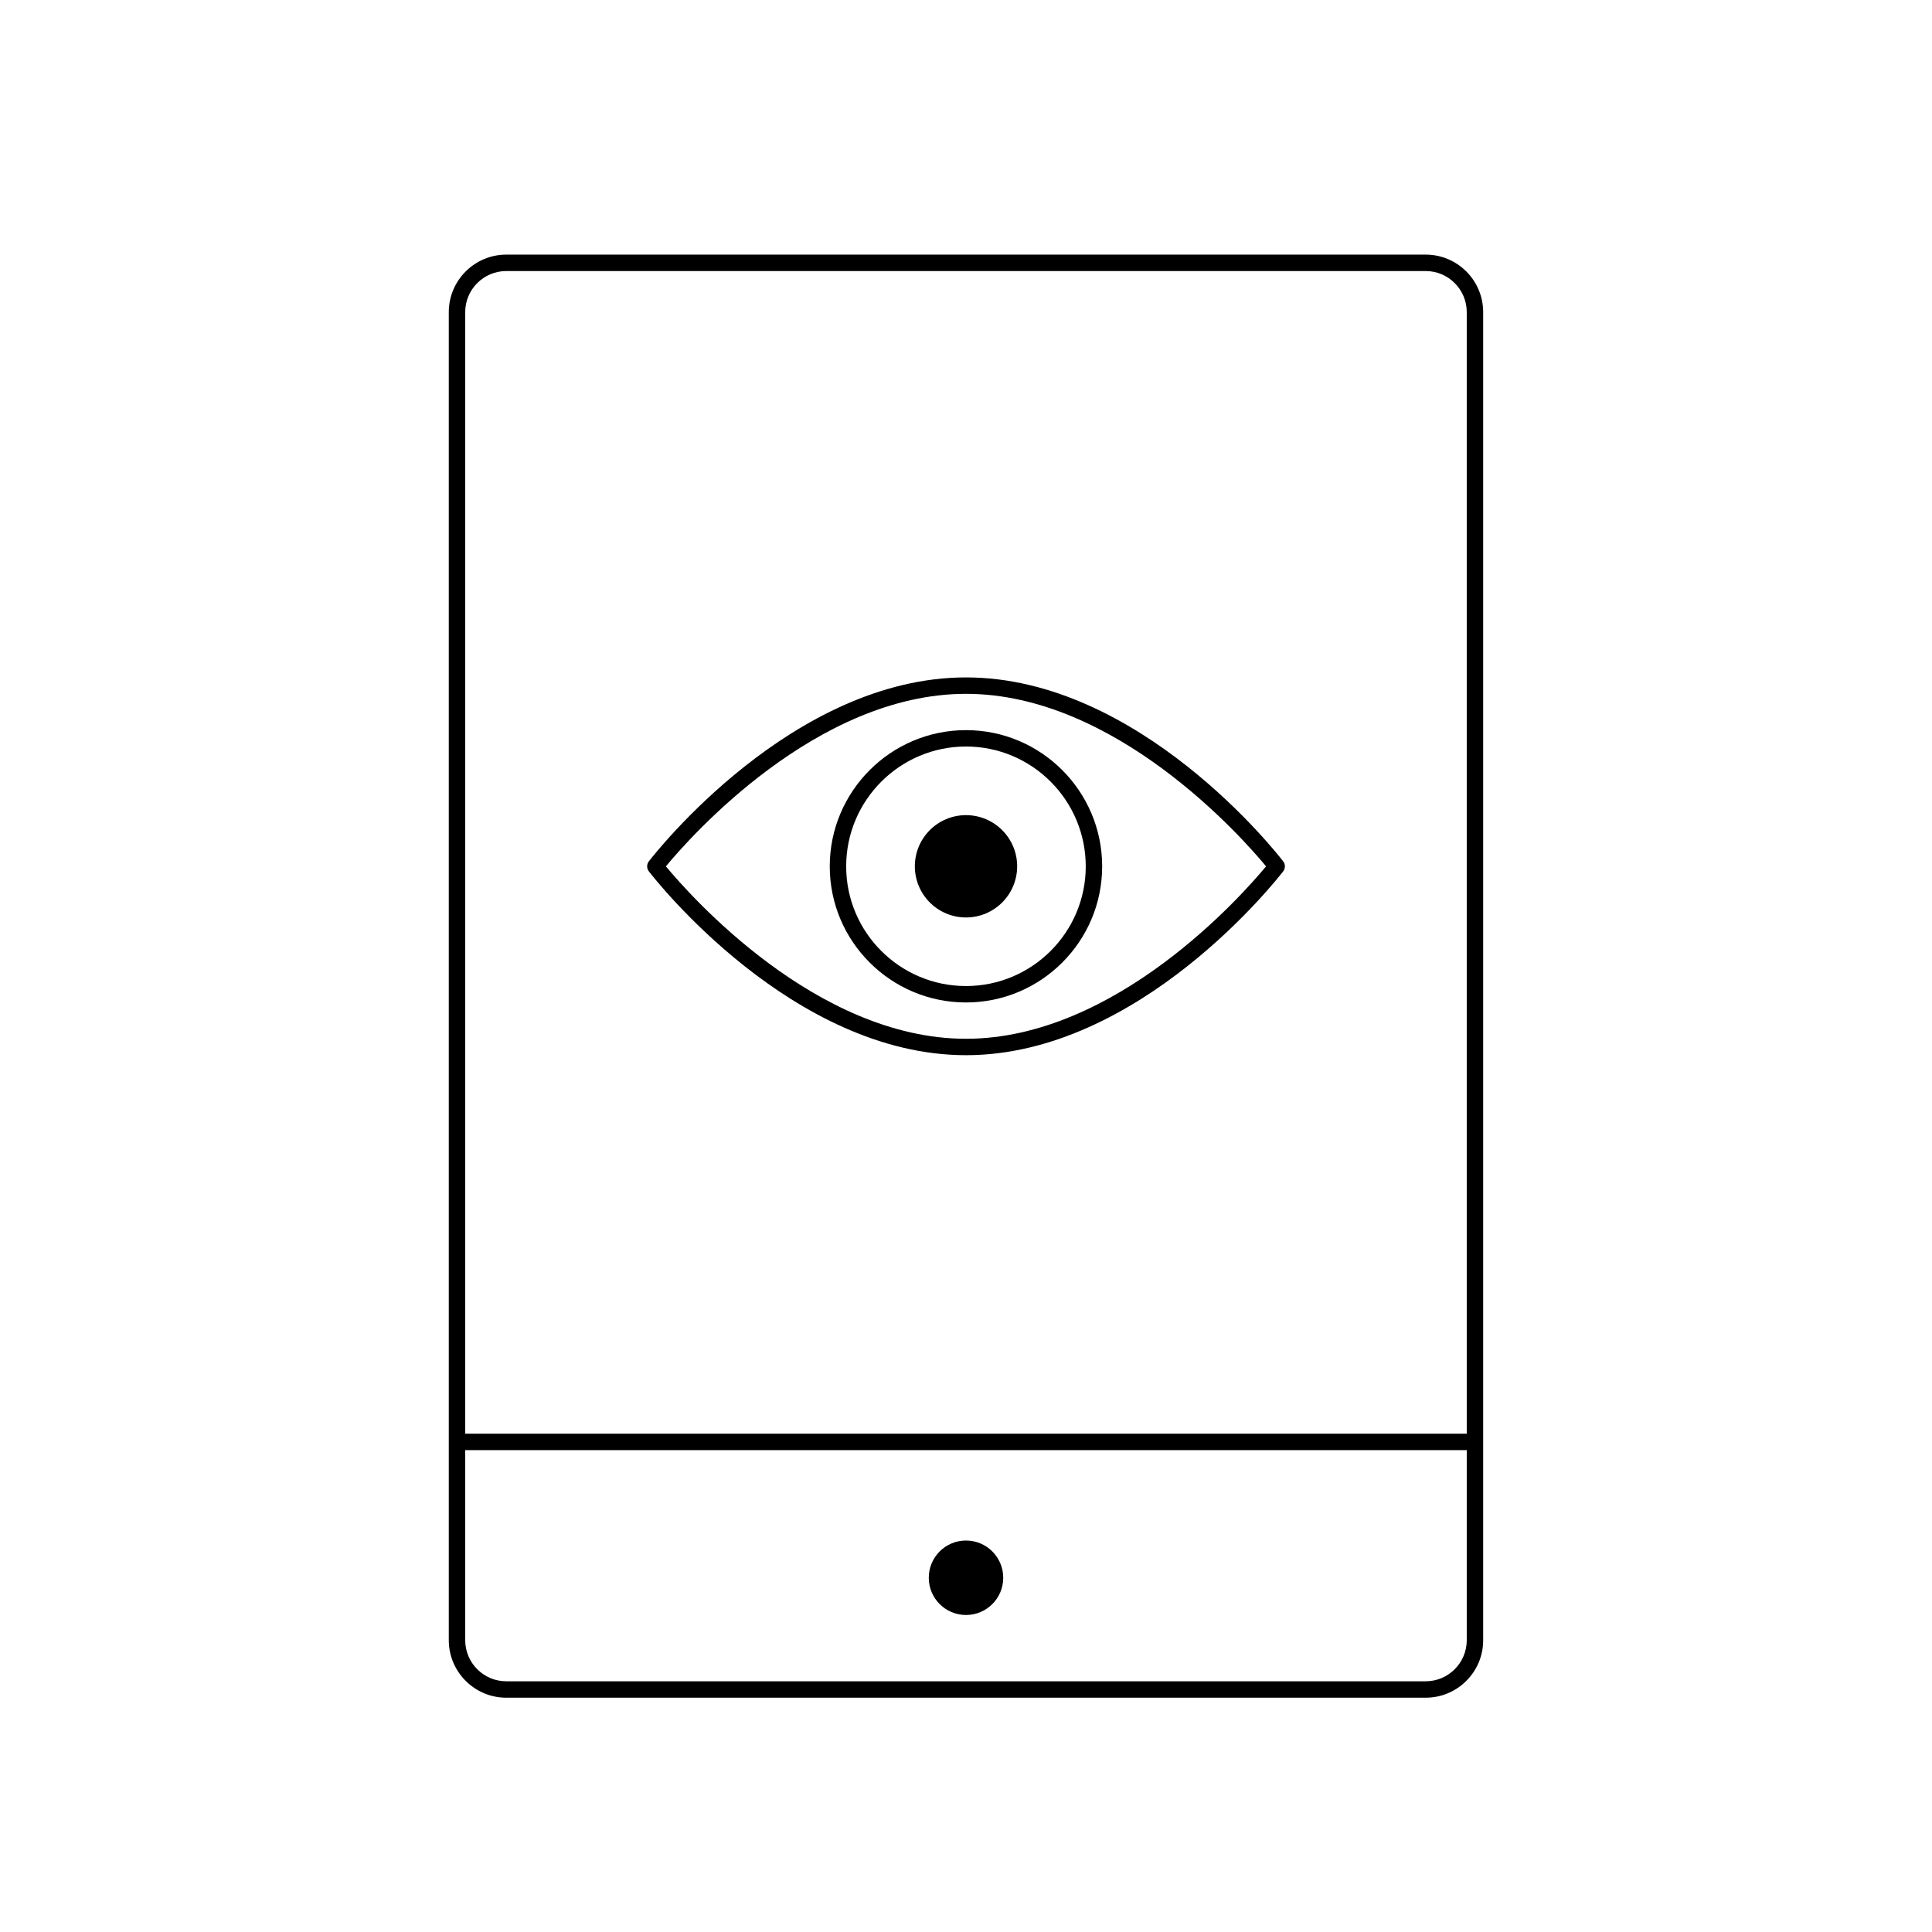 <?xml version="1.0" encoding="utf-8"?>
<!-- Generator: Adobe Illustrator 16.0.0, SVG Export Plug-In . SVG Version: 6.00 Build 0)  -->
<!DOCTYPE svg PUBLIC "-//W3C//DTD SVG 1.1//EN" "http://www.w3.org/Graphics/SVG/1.1/DTD/svg11.dtd">
<svg version="1.1" id="Layer_1" xmlns="http://www.w3.org/2000/svg" xmlns:xlink="http://www.w3.org/1999/xlink" x="0px" y="0px"
	 width="48px" height="48px" viewBox="0 0 48 48" enable-background="new 0 0 48 48" xml:space="preserve">
<g>
	<circle cx="24" cy="21.523" r="1.271"/>
</g>
<g>
	<g>
		<path d="M24,26.216c-4.314,0-7.736-4.381-7.879-4.567c-0.057-0.074-0.057-0.176,0-0.25c0.144-0.186,3.566-4.569,7.88-4.569
			c4.312,0,7.736,4.383,7.879,4.569c0.057,0.074,0.057,0.176,0,0.25C31.736,21.835,28.312,26.216,24,26.216z M16.544,21.524
			c0.594,0.717,3.739,4.284,7.456,4.284c3.715,0,6.861-3.567,7.455-4.284c-0.594-0.718-3.74-4.286-7.455-4.286
			C20.28,17.238,17.138,20.807,16.544,21.524z"/>
	</g>
	<g>
		<path d="M24,24.906c-1.867,0-3.385-1.517-3.385-3.381c0-1.867,1.519-3.385,3.385-3.385c1.866,0,3.383,1.519,3.383,3.385
			C27.383,23.389,25.866,24.906,24,24.906z M24,18.547c-1.642,0-2.977,1.335-2.977,2.978c0,1.64,1.335,2.973,2.977,2.973
			c1.64,0,2.975-1.333,2.975-2.973C26.975,19.882,25.64,18.547,24,18.547z"/>
	</g>
	<g>
		<path d="M35.421,42.179H12.578c-0.787,0-1.428-0.641-1.428-1.428V7.754c0-0.787,0.641-1.428,1.428-1.428h22.843
			c0.788,0,1.428,0.641,1.428,1.428v32.997C36.85,41.538,36.209,42.179,35.421,42.179z M12.578,6.734c-0.562,0-1.02,0.458-1.02,1.02
			v32.997c0,0.562,0.458,1.02,1.02,1.02h22.843c0.562,0,1.02-0.458,1.02-1.02V7.754c0-0.562-0.458-1.02-1.02-1.02H12.578z"/>
	</g>
	<g>
		<circle cx="24" cy="39.199" r="0.925"/>
	</g>
	<g>
		<path d="M36.453,36.028H11.546c-0.113,0-0.204-0.091-0.204-0.204s0.091-0.204,0.204-0.204h24.907c0.113,0,0.203,0.091,0.203,0.204
			S36.566,36.028,36.453,36.028z"/>
	</g>
</g>
</svg>
